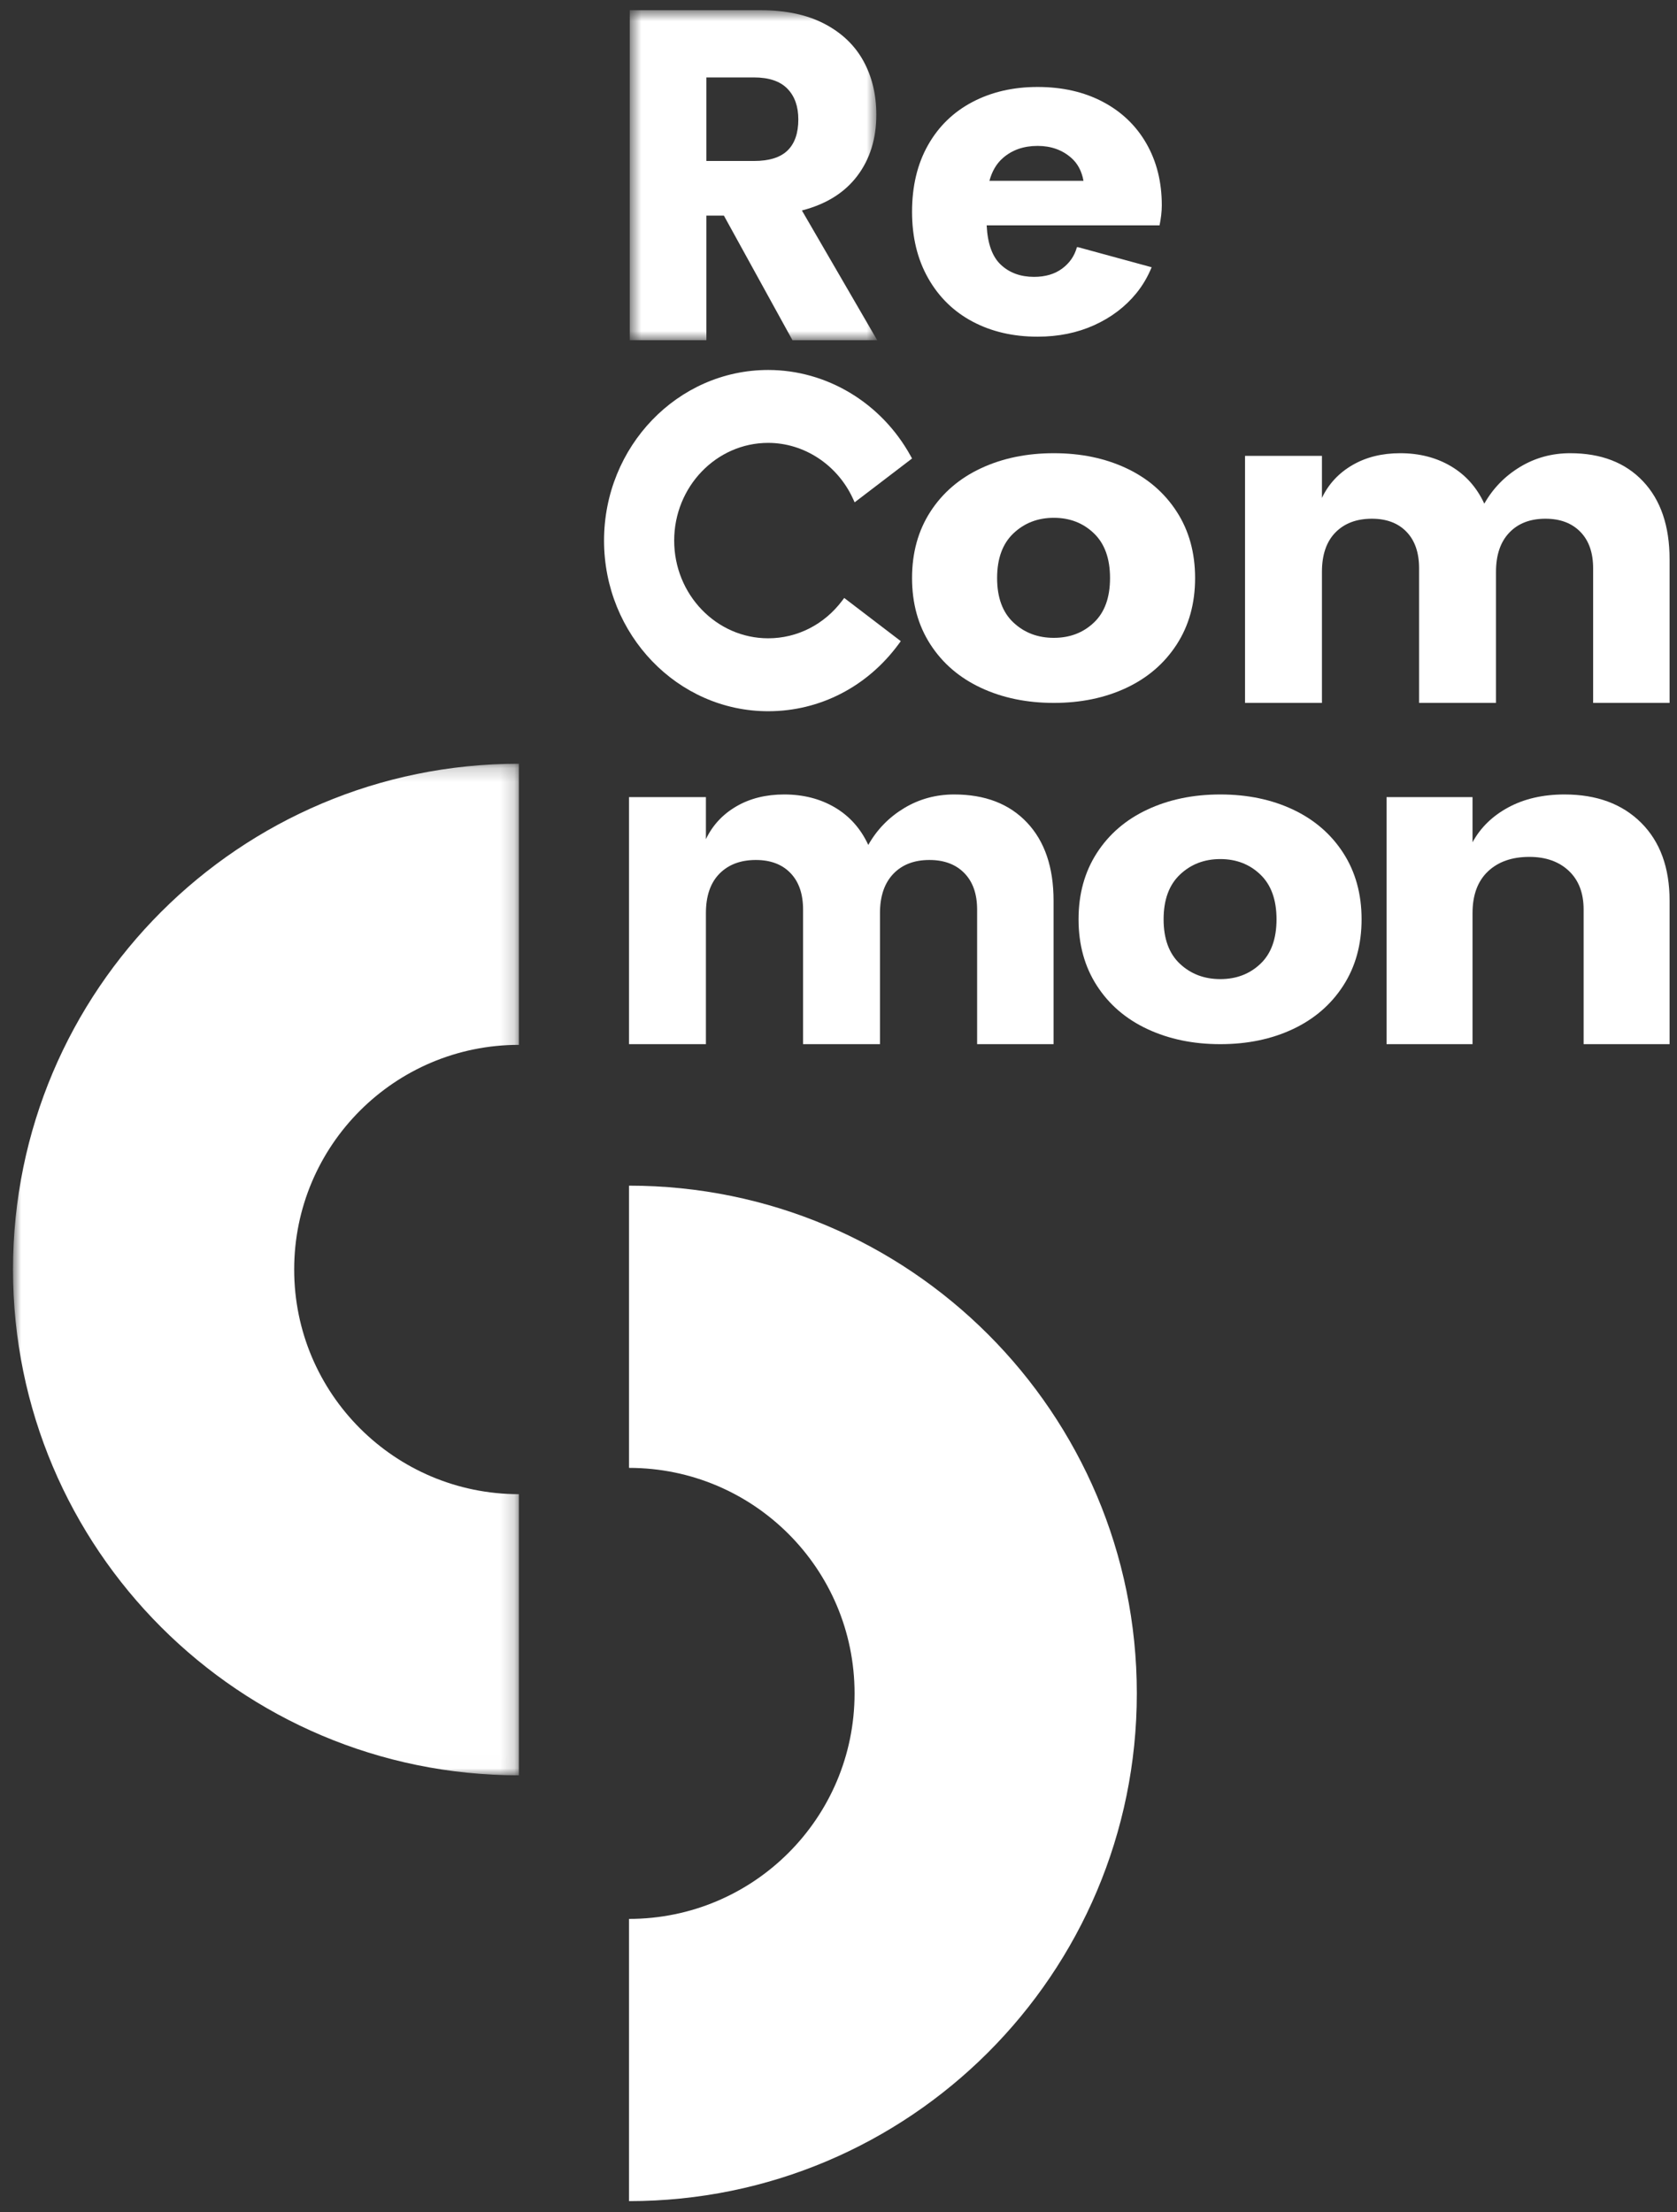 <svg width="119" height="157" viewBox="0 0 119 157" fill="none" xmlns="http://www.w3.org/2000/svg">
<rect x="0" y="0" width="119" height="157" fill="#333333" stroke="none"/>
<path fill-rule="evenodd" clip-rule="evenodd" d="M71.917 37.849C71.142 38.582 70.755 39.641 70.755 41.024C70.755 42.408 71.142 43.461 71.917 44.184C72.691 44.908 73.645 45.268 74.779 45.268C75.911 45.268 76.86 44.908 77.623 44.184C78.387 43.461 78.768 42.408 78.768 41.024C78.768 39.641 78.387 38.582 77.623 37.849C76.86 37.116 75.911 36.749 74.779 36.749C73.645 36.749 72.691 37.116 71.917 37.849ZM79.93 33.232C81.444 33.945 82.635 34.973 83.502 36.315C84.37 37.658 84.804 39.227 84.804 41.024C84.804 42.821 84.37 44.391 83.502 45.733C82.635 47.076 81.444 48.103 79.93 48.816C78.415 49.529 76.698 49.885 74.779 49.885C72.859 49.885 71.137 49.529 69.611 48.816C68.084 48.103 66.888 47.076 66.02 45.733C65.153 44.391 64.719 42.821 64.719 41.024C64.719 39.227 65.153 37.658 66.02 36.315C66.888 34.973 68.084 33.945 69.611 33.232C71.137 32.52 72.859 32.164 74.779 32.164C76.698 32.164 78.415 32.52 79.93 33.232Z" fill="white"/>
<path fill-rule="evenodd" clip-rule="evenodd" d="M116.591 34.159C117.846 35.489 118.474 37.338 118.474 39.705V49.885H113.049V40.333C113.049 39.223 112.745 38.359 112.139 37.741C111.533 37.123 110.708 36.814 109.666 36.814C108.581 36.814 107.724 37.144 107.097 37.804C106.469 38.464 106.156 39.39 106.156 40.585V49.885H100.699V40.333C100.699 39.223 100.401 38.359 99.805 37.741C99.209 37.123 98.39 36.814 97.348 36.814C96.262 36.814 95.401 37.139 94.763 37.788C94.125 38.437 93.805 39.37 93.805 40.585V49.885H88.348V32.352H93.805V35.337C94.273 34.352 94.991 33.578 95.959 33.012C96.928 32.447 98.06 32.164 99.359 32.164C100.719 32.164 101.922 32.473 102.965 33.091C104.007 33.709 104.794 34.594 105.326 35.745C105.943 34.657 106.789 33.788 107.863 33.138C108.937 32.489 110.123 32.164 111.421 32.164C113.613 32.164 115.336 32.829 116.591 34.159Z" fill="white"/>
<path fill-rule="evenodd" clip-rule="evenodd" d="M72.878 58.378C74.134 59.709 74.761 61.557 74.761 63.924V74.104H69.336V64.552C69.336 63.442 69.033 62.578 68.426 61.96C67.82 61.342 66.995 61.033 65.953 61.033C64.868 61.033 64.011 61.363 63.384 62.023C62.757 62.683 62.443 63.609 62.443 64.804V74.104H56.986V64.552C56.986 63.442 56.688 62.578 56.092 61.96C55.496 61.342 54.677 61.033 53.635 61.033C52.55 61.033 51.689 61.358 51.05 62.007C50.412 62.657 50.092 63.589 50.092 64.804V74.104H44.635V56.571H50.092V59.556C50.56 58.572 51.278 57.797 52.246 57.231C53.215 56.666 54.348 56.383 55.646 56.383C57.007 56.383 58.209 56.692 59.252 57.309C60.294 57.928 61.081 58.813 61.613 59.965C62.23 58.876 63.076 58.006 64.15 57.356C65.225 56.708 66.41 56.383 67.708 56.383C69.9 56.383 71.623 57.048 72.878 58.378Z" fill="white"/>
<path fill-rule="evenodd" clip-rule="evenodd" d="M83.731 62.068C82.956 62.801 82.569 63.86 82.569 65.243C82.569 66.627 82.956 67.681 83.731 68.404C84.505 69.127 85.459 69.487 86.593 69.487C87.726 69.487 88.674 69.127 89.437 68.404C90.201 67.681 90.582 66.627 90.582 65.243C90.582 63.86 90.201 62.801 89.437 62.068C88.674 61.335 87.726 60.968 86.593 60.968C85.459 60.968 84.505 61.335 83.731 62.068ZM91.744 57.452C93.258 58.164 94.45 59.192 95.317 60.534C96.184 61.877 96.618 63.447 96.618 65.243C96.618 67.04 96.184 68.61 95.317 69.952C94.45 71.296 93.258 72.323 91.744 73.035C90.23 73.748 88.512 74.104 86.593 74.104C84.673 74.104 82.951 73.748 81.425 73.035C79.898 72.323 78.701 71.296 77.834 69.952C76.967 68.61 76.534 67.04 76.534 65.243C76.534 63.447 76.967 61.877 77.834 60.534C78.701 59.192 79.898 58.164 81.425 57.452C82.951 56.739 84.673 56.383 86.593 56.383C88.512 56.383 90.23 56.739 91.744 57.452Z" fill="white"/>
<path fill-rule="evenodd" clip-rule="evenodd" d="M116.459 58.394C117.802 59.735 118.474 61.578 118.474 63.924V74.104H112.374V64.552C112.374 63.379 112.023 62.463 111.322 61.803C110.62 61.143 109.687 60.813 108.522 60.813C107.285 60.813 106.304 61.159 105.578 61.85C104.853 62.541 104.491 63.526 104.491 64.803V74.104H98.39V56.572H104.491V59.776C105.061 58.729 105.911 57.902 107.041 57.294C108.17 56.687 109.496 56.383 111.018 56.383C113.302 56.383 115.115 57.054 116.459 58.394Z" fill="white"/>
<path fill-rule="evenodd" clip-rule="evenodd" d="M59.764 42.625C58.488 44.325 56.572 45.3 54.51 45.3C50.832 45.3 47.84 42.19 47.84 38.366C47.84 34.542 50.832 31.431 54.51 31.431C57.058 31.431 59.419 32.983 60.523 35.383L60.645 35.651L64.719 32.539L64.614 32.349C62.541 28.591 58.668 26.257 54.51 26.257C48.087 26.257 42.863 31.689 42.863 38.366C42.863 45.043 48.087 50.476 54.51 50.476C58.172 50.476 61.548 48.736 63.774 45.701L63.92 45.502L59.906 42.437L59.764 42.625Z" fill="white"/>
<mask id="mask0" mask-type="alpha" maskUnits="userSpaceOnUse" x="44" y="0" width="19" height="25">
<path fill-rule="evenodd" clip-rule="evenodd" d="M44.686 0.724H62.248V24.147H44.686V0.724Z" fill="white"/>
</mask>
<g mask="url(#mask0)">
<path fill-rule="evenodd" clip-rule="evenodd" d="M50.126 11.425H53.499C54.581 11.425 55.376 11.176 55.885 10.68C56.394 10.183 56.649 9.449 56.649 8.477C56.649 7.549 56.389 6.82 55.869 6.29C55.349 5.76 54.559 5.495 53.499 5.495H50.126V11.425ZM56.235 24.147L51.367 15.301H50.126V24.147H44.686V0.724H53.976C55.758 0.724 57.264 1.045 58.494 1.685C59.724 2.326 60.646 3.203 61.262 4.319C61.877 5.434 62.184 6.709 62.184 8.145C62.184 9.846 61.733 11.293 60.833 12.485C59.93 13.678 58.621 14.495 56.903 14.937L62.248 24.147H56.235Z" fill="white"/>
</g>
<path fill-rule="evenodd" clip-rule="evenodd" d="M73.628 10.355C74.579 10.355 75.377 10.639 76.021 11.207C76.475 11.607 76.761 12.151 76.884 12.833H70.21C70.389 12.169 70.698 11.626 71.156 11.223C71.81 10.645 72.634 10.355 73.628 10.355ZM82.441 14.568C82.441 12.916 82.076 11.455 81.347 10.185C80.618 8.914 79.588 7.928 78.257 7.226C76.925 6.524 75.382 6.172 73.628 6.172C71.894 6.172 70.352 6.529 69 7.241C67.647 7.954 66.596 8.976 65.846 10.309C65.095 11.641 64.719 13.216 64.719 15.033C64.719 16.83 65.1 18.4 65.861 19.742C66.622 21.085 67.673 22.113 69.016 22.825C70.357 23.538 71.894 23.894 73.628 23.894C75.107 23.894 76.449 23.62 77.654 23.073C78.859 22.526 79.852 21.772 80.634 20.811C81.096 20.244 81.45 19.625 81.721 18.967L76.502 17.543H76.418C76.248 18.163 75.899 18.669 75.371 19.061C74.843 19.453 74.177 19.649 73.374 19.649C72.423 19.649 71.641 19.366 71.029 18.797C70.416 18.23 70.077 17.295 70.014 15.993H82.282C82.388 15.477 82.441 15.002 82.441 14.568Z" fill="white"/>
<mask id="mask1" mask-type="alpha" maskUnits="userSpaceOnUse" x="0" y="54" width="37" height="72">
<path fill-rule="evenodd" clip-rule="evenodd" d="M0.923 54.201H36.819V125.994H0.923V54.201Z" fill="white"/>
</mask>
<g mask="url(#mask1)">
<path fill-rule="evenodd" clip-rule="evenodd" d="M20.875 90.097C20.875 81.292 28.014 74.153 36.819 74.153V54.201C16.994 54.201 0.923 70.272 0.923 90.097C0.923 109.922 16.994 125.994 36.819 125.994V106.041C28.014 106.041 20.875 98.903 20.875 90.097Z" fill="white"/>
</g>
<path fill-rule="evenodd" clip-rule="evenodd" d="M80.669 120.18C80.669 100.279 64.536 84.146 44.635 84.146V104.175C53.474 104.175 60.64 111.34 60.64 120.18C60.64 129.019 53.474 136.184 44.635 136.184V156.213C64.536 156.213 80.669 140.081 80.669 120.18Z" fill="white"/>
</svg>
